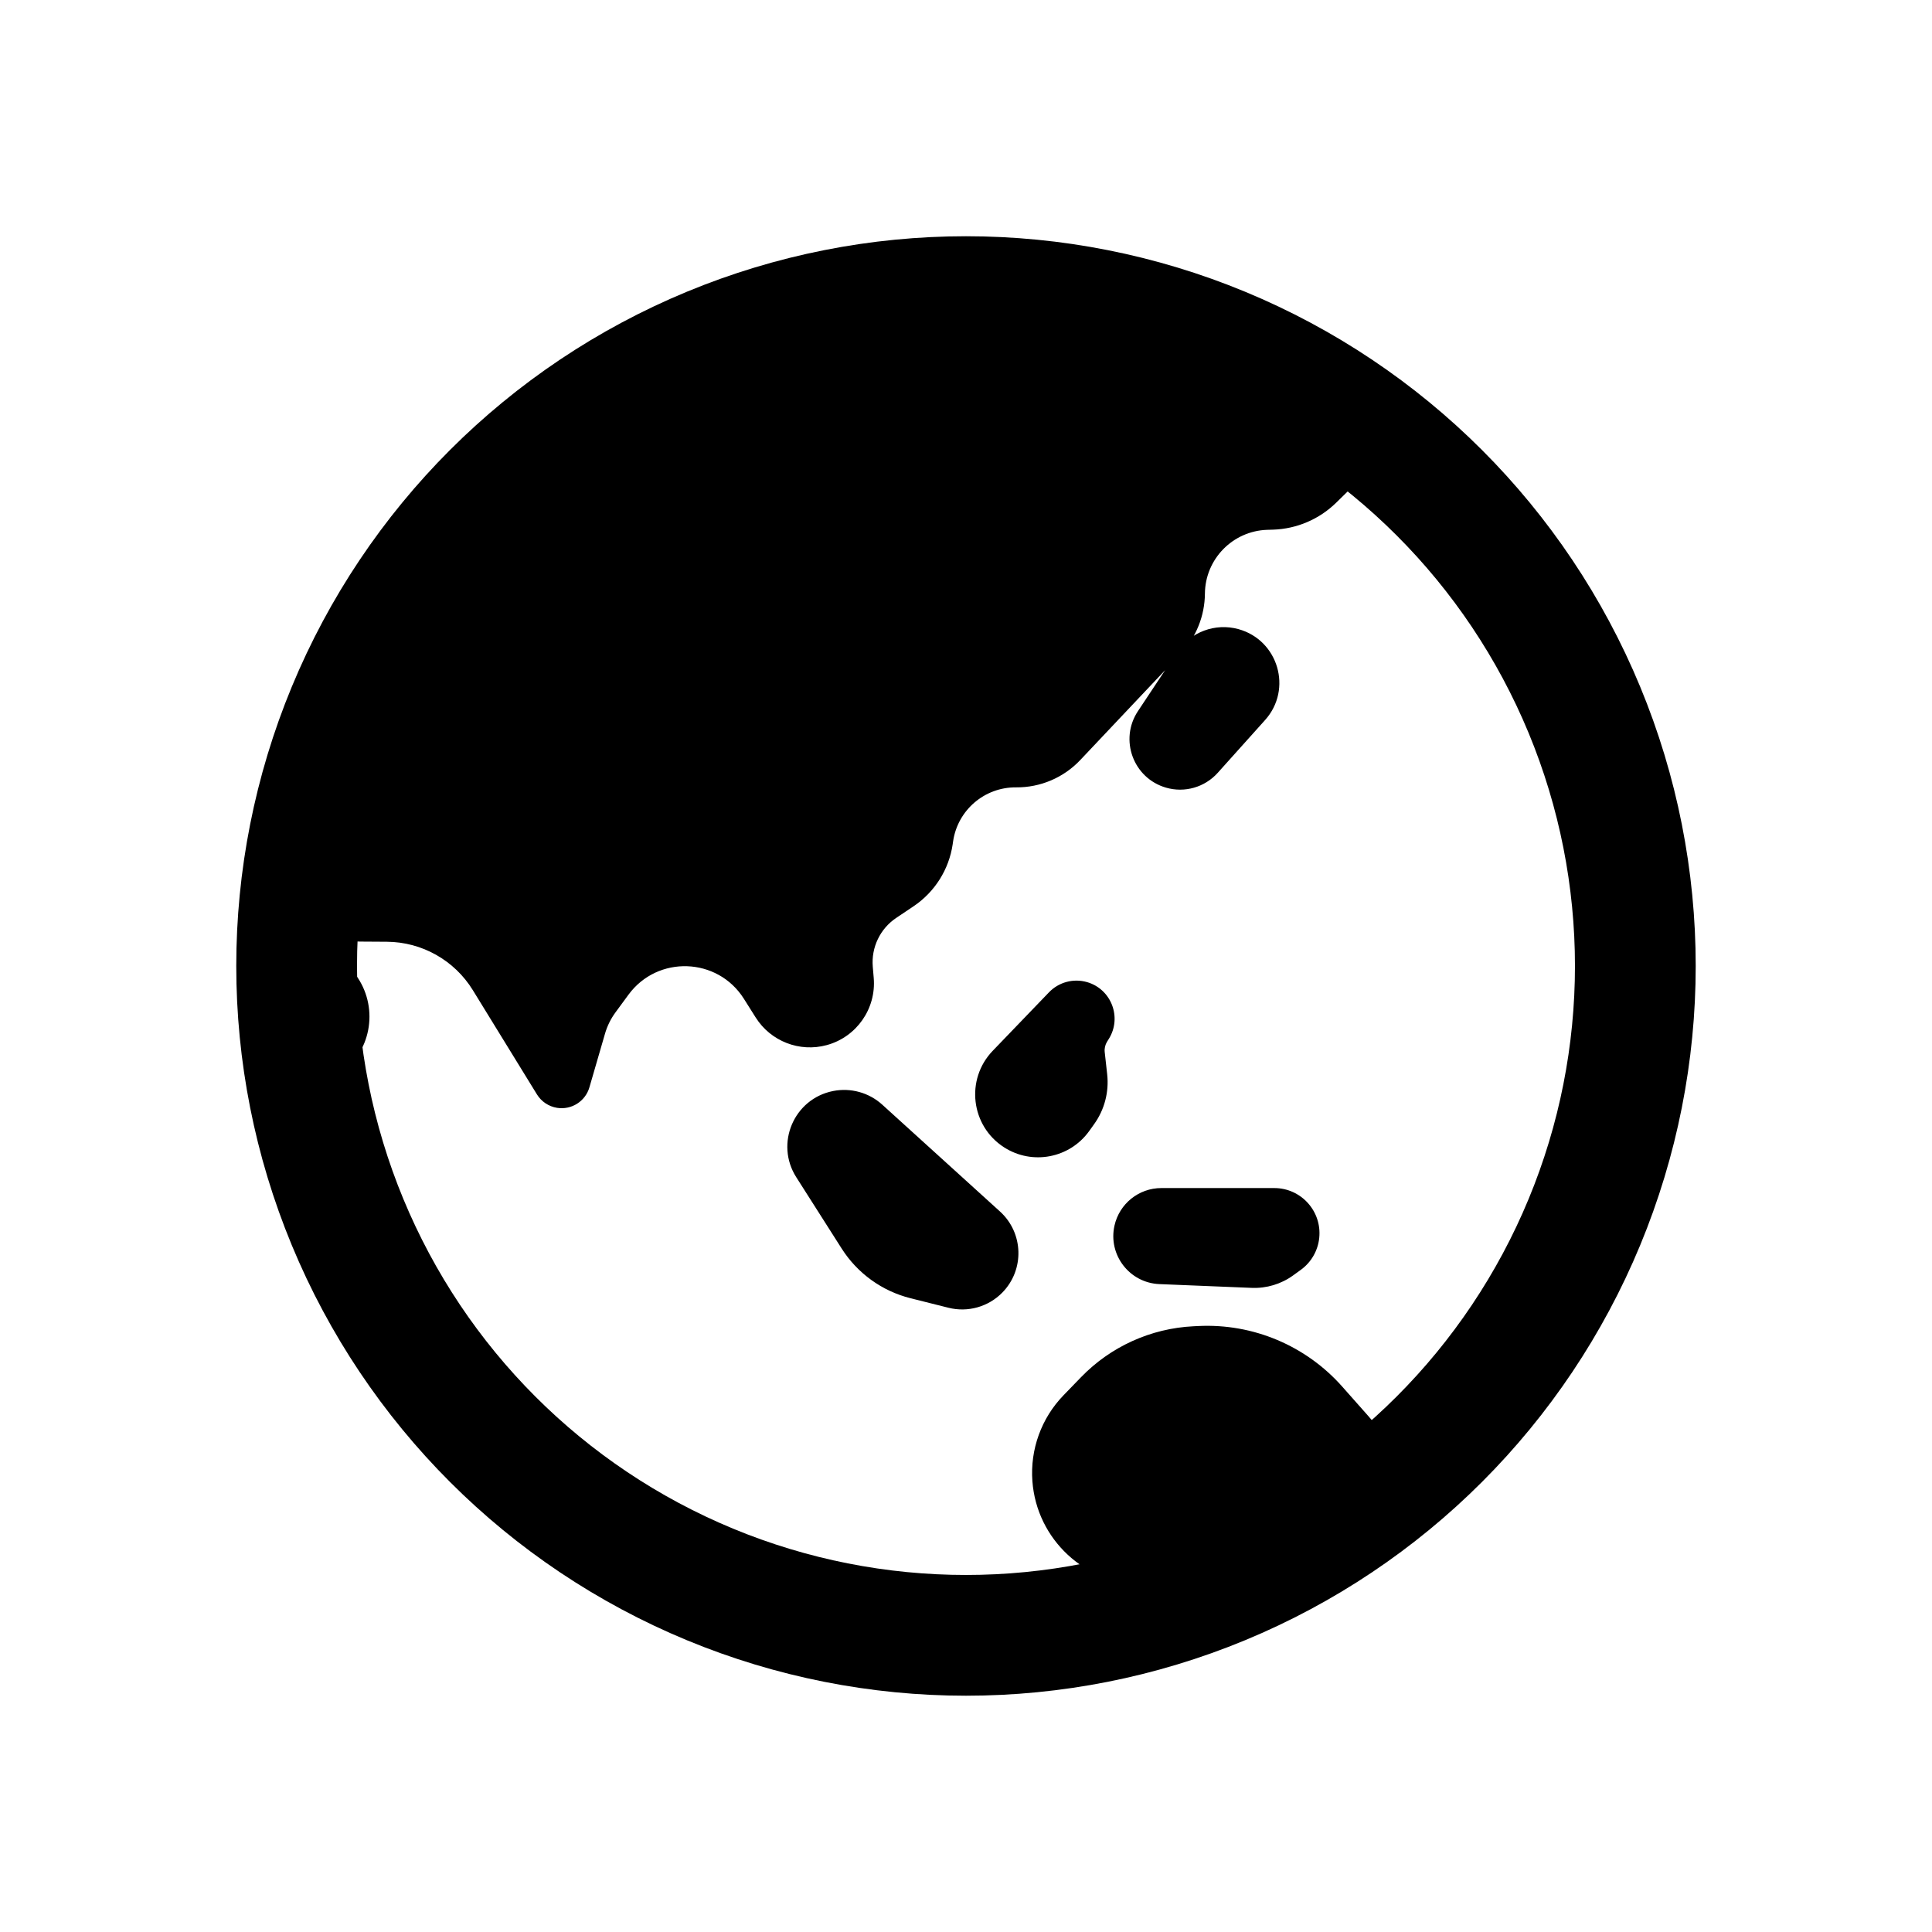 <svg viewBox="0 0 80 80" fill="none">
  <path d="M29.393 14.392C36.184 11.579 43.815 11.579 50.606 14.392V14.392C57.397 17.206 62.793 22.601 65.606 29.392V29.392C68.419 36.184 68.419 43.814 65.606 50.606V50.606C62.793 57.397 57.397 62.793 50.606 65.606V65.606C43.815 68.419 36.184 68.419 29.393 65.606V65.606C22.602 62.793 17.206 57.397 14.393 50.606V50.606C11.58 43.814 11.58 36.184 14.393 29.392V29.392C17.206 22.601 22.602 17.206 29.393 14.392V14.392Z" stroke="currentColor" stroke-width="5" stroke-linecap="round" stroke-linejoin="round" />
  <path fill-rule="evenodd" clip-rule="evenodd" d="M57.509 61.48C55.458 63.15 53.161 64.533 50.676 65.57C50.041 65.272 49.343 65.114 48.63 65.114H47.359C45.2 65.114 43.406 63.448 43.248 61.295C43.161 60.123 43.579 58.97 44.396 58.125L45.122 57.375C46.262 56.197 47.806 55.497 49.443 55.417L49.647 55.407C51.758 55.304 53.802 56.164 55.203 57.746L56.274 58.954C56.91 59.673 57.335 60.547 57.509 61.48ZM57.755 18.703C56.978 18.839 56.253 19.208 55.68 19.77L54.983 20.455C54.371 21.055 53.556 21.404 52.699 21.432L52.455 21.44C50.758 21.495 49.407 22.879 49.393 24.576C49.386 25.375 49.078 26.142 48.529 26.723L44.368 31.128C43.774 31.758 42.944 32.111 42.078 32.103C40.523 32.089 39.196 33.225 38.971 34.764L38.954 34.883C38.822 35.79 38.312 36.599 37.551 37.111L36.831 37.595C36.014 38.144 35.559 39.092 35.642 40.073L35.681 40.535C35.768 41.569 35.105 42.519 34.103 42.793C33.19 43.043 32.221 42.666 31.715 41.866L31.225 41.089C29.949 39.068 27.038 38.965 25.622 40.891L25.085 41.622C24.854 41.936 24.68 42.288 24.572 42.662L23.927 44.883C23.829 45.222 23.493 45.435 23.144 45.379C22.943 45.347 22.765 45.228 22.659 45.054L20.006 40.74C19.154 39.354 17.647 38.505 16.019 38.496L14.923 38.489C14.395 38.486 13.89 38.277 13.515 37.906L12.465 36.869C12.754 34.318 13.399 31.797 14.399 29.383C17.212 22.592 22.607 17.196 29.399 14.383C36.19 11.57 43.821 11.57 50.612 14.383C53.222 15.464 55.625 16.927 57.755 18.703ZM12.323 38.617L14.093 40.391C15.033 41.334 15.033 42.86 14.093 43.803C13.704 44.193 13.197 44.435 12.658 44.497C12.337 42.552 12.226 40.58 12.323 38.617ZM34.594 45.667C33.317 45.92 32.694 47.378 33.393 48.476L35.275 51.433C35.858 52.35 36.771 53.008 37.825 53.272L39.395 53.666C40.023 53.824 40.688 53.638 41.143 53.176C41.874 52.435 41.841 51.234 41.07 50.535L36.197 46.112C35.763 45.718 35.168 45.553 34.594 45.667ZM52.012 29.481C52.908 28.483 52.442 26.891 51.149 26.533C50.396 26.324 49.593 26.624 49.161 27.275L47.536 29.723C46.941 30.619 47.387 31.836 48.421 32.135C49.009 32.305 49.642 32.124 50.051 31.668L52.012 29.481ZM46.636 50.859C46.433 51.766 47.101 52.635 48.029 52.672L51.851 52.829C52.353 52.849 52.847 52.7 53.254 52.406L53.569 52.178C53.886 51.949 54.09 51.595 54.13 51.206C54.212 50.397 53.578 49.695 52.765 49.695H48.089C47.392 49.695 46.788 50.179 46.636 50.859ZM41.85 47.09C40.732 46.374 40.547 44.815 41.467 43.858L43.797 41.436C44.074 41.148 44.489 41.037 44.873 41.148C45.562 41.346 45.868 42.149 45.488 42.756L45.419 42.866C45.279 43.091 45.218 43.357 45.247 43.62L45.349 44.54C45.417 45.149 45.256 45.761 44.898 46.259L44.693 46.545C44.04 47.453 42.792 47.692 41.85 47.09Z" fill="currentColor" />
  <path d="M57.509 61.48L57.825 61.867C57.967 61.752 58.034 61.568 58.001 61.388L57.509 61.48ZM50.676 65.57L50.464 66.022C50.591 66.082 50.738 66.085 50.868 66.031L50.676 65.57ZM43.248 61.295L42.749 61.332V61.332L43.248 61.295ZM44.396 58.125L44.755 58.473L44.396 58.125ZM45.122 57.375L44.763 57.027L45.122 57.375ZM49.443 55.417L49.468 55.917H49.468L49.443 55.417ZM49.647 55.407L49.623 54.908H49.623L49.647 55.407ZM55.203 57.746L55.578 57.415V57.415L55.203 57.746ZM56.274 58.954L55.899 59.286L55.899 59.286L56.274 58.954ZM57.755 18.703L57.842 19.195C58.034 19.162 58.188 19.02 58.239 18.832C58.289 18.644 58.225 18.444 58.076 18.319L57.755 18.703ZM55.68 19.77L56.031 20.127L56.031 20.127L55.68 19.77ZM54.983 20.455L54.633 20.098V20.098L54.983 20.455ZM52.699 21.432L52.715 21.932L52.699 21.432ZM52.455 21.44L52.471 21.939L52.455 21.44ZM49.393 24.576L48.893 24.572V24.572L49.393 24.576ZM48.529 26.723L48.166 26.379L48.166 26.379L48.529 26.723ZM44.368 31.128L44.732 31.471V31.471L44.368 31.128ZM42.078 32.103L42.083 31.603L42.078 32.103ZM38.971 34.764L39.466 34.837V34.837L38.971 34.764ZM38.954 34.883L38.459 34.811L38.459 34.811L38.954 34.883ZM37.551 37.111L37.83 37.526L37.83 37.526L37.551 37.111ZM36.831 37.595L36.552 37.18L36.552 37.18L36.831 37.595ZM35.642 40.073L36.14 40.031V40.031L35.642 40.073ZM35.681 40.535L35.183 40.577V40.577L35.681 40.535ZM34.103 42.793L34.236 43.275L34.236 43.275L34.103 42.793ZM31.715 41.866L31.292 42.133L31.292 42.133L31.715 41.866ZM31.225 41.089L30.802 41.356L31.225 41.089ZM25.622 40.891L25.219 40.595L25.219 40.595L25.622 40.891ZM25.085 41.622L25.488 41.918L25.488 41.918L25.085 41.622ZM24.572 42.662L24.091 42.523L24.091 42.523L24.572 42.662ZM23.927 44.883L23.447 44.744H23.447L23.927 44.883ZM23.144 45.379L23.223 44.885H23.223L23.144 45.379ZM22.659 45.054L22.233 45.316H22.233L22.659 45.054ZM20.006 40.74L19.58 41.002H19.58L20.006 40.74ZM16.019 38.496L16.022 37.996H16.022L16.019 38.496ZM14.923 38.489L14.92 38.989H14.92L14.923 38.489ZM13.515 37.906L13.164 38.262H13.164L13.515 37.906ZM12.465 36.869L11.968 36.812C11.951 36.965 12.005 37.117 12.114 37.224L12.465 36.869ZM14.399 29.383L13.937 29.192L14.399 29.383ZM29.399 14.383L29.59 14.845L29.399 14.383ZM50.612 14.383L50.803 13.921L50.612 14.383ZM12.323 38.617L12.677 38.264C12.537 38.123 12.328 38.079 12.143 38.15C11.959 38.221 11.833 38.394 11.823 38.592L12.323 38.617ZM14.093 40.391L14.447 40.038L14.447 40.038L14.093 40.391ZM14.093 43.803L14.447 44.156H14.447L14.093 43.803ZM12.658 44.497L12.164 44.579C12.208 44.842 12.45 45.025 12.715 44.994L12.658 44.497ZM33.393 48.476L33.814 48.208V48.208L33.393 48.476ZM34.594 45.667L34.496 45.177H34.496L34.594 45.667ZM35.275 51.433L35.697 51.165H35.697L35.275 51.433ZM37.825 53.272L37.703 53.757L37.825 53.272ZM39.395 53.666L39.516 53.181V53.181L39.395 53.666ZM41.143 53.176L41.499 53.528L41.143 53.176ZM41.07 50.535L41.406 50.164H41.406L41.07 50.535ZM36.197 46.112L36.533 45.742V45.742L36.197 46.112ZM51.149 26.533L51.016 27.015L51.149 26.533ZM52.012 29.481L52.385 29.815V29.815L52.012 29.481ZM49.161 27.275L49.578 27.552L49.578 27.552L49.161 27.275ZM47.536 29.723L47.953 29.999L47.536 29.723ZM48.421 32.135L48.56 31.655H48.56L48.421 32.135ZM50.051 31.668L50.423 32.002L50.423 32.002L50.051 31.668ZM48.029 52.672L48.008 53.172L48.029 52.672ZM46.636 50.859L46.148 50.751L46.148 50.751L46.636 50.859ZM51.851 52.829L51.831 53.328L51.851 52.829ZM53.254 52.406L52.961 52.001L52.961 52.001L53.254 52.406ZM53.569 52.178L53.862 52.583L53.862 52.583L53.569 52.178ZM54.13 51.206L54.627 51.256V51.256L54.13 51.206ZM41.467 43.858L41.828 44.204L41.467 43.858ZM41.85 47.09L42.12 46.668V46.668L41.85 47.09ZM43.797 41.436L44.157 41.783L44.157 41.783L43.797 41.436ZM44.873 41.148L45.012 40.667H45.012L44.873 41.148ZM45.488 42.756L45.064 42.491H45.064L45.488 42.756ZM45.419 42.866L44.995 42.601V42.601L45.419 42.866ZM45.247 43.62L45.744 43.565V43.565L45.247 43.62ZM45.349 44.54L44.852 44.595V44.595L45.349 44.54ZM44.898 46.259L45.304 46.551L45.304 46.551L44.898 46.259ZM44.693 46.545L44.287 46.253L44.287 46.253L44.693 46.545ZM57.194 61.092C55.179 62.732 52.924 64.09 50.483 65.108L50.868 66.031C53.398 64.976 55.737 63.568 57.825 61.867L57.194 61.092ZM50.888 65.117C50.188 64.788 49.417 64.614 48.63 64.614V65.614C49.269 65.614 49.895 65.756 50.464 66.022L50.888 65.117ZM48.63 64.614H47.359V65.614H48.63V64.614ZM47.359 64.614C45.462 64.614 43.886 63.15 43.746 61.258L42.749 61.332C42.927 63.746 44.938 65.614 47.359 65.614V64.614ZM43.746 61.258C43.67 60.228 44.037 59.215 44.755 58.473L44.037 57.777C43.12 58.724 42.652 60.017 42.749 61.332L43.746 61.258ZM44.755 58.473L45.481 57.723L44.763 57.027L44.037 57.777L44.755 58.473ZM45.481 57.723C46.533 56.636 47.958 55.991 49.468 55.917L49.419 54.918C47.655 55.004 45.991 55.758 44.763 57.027L45.481 57.723ZM49.468 55.917L49.672 55.907L49.623 54.908L49.419 54.918L49.468 55.917ZM49.672 55.907C51.631 55.811 53.528 56.609 54.829 58.078L55.578 57.415C54.075 55.719 51.885 54.797 49.623 54.908L49.672 55.907ZM54.829 58.078L55.899 59.286L56.648 58.623L55.578 57.415L54.829 58.078ZM55.899 59.286C56.476 59.937 56.86 60.728 57.018 61.572L58.001 61.388C57.81 60.367 57.345 59.41 56.648 58.623L55.899 59.286ZM57.669 18.211C56.793 18.364 55.976 18.779 55.33 19.413L56.031 20.127C56.531 19.636 57.164 19.314 57.842 19.195L57.669 18.211ZM55.33 19.413L54.633 20.098L55.333 20.811L56.031 20.127L55.33 19.413ZM54.633 20.098C54.11 20.611 53.414 20.909 52.682 20.932L52.715 21.932C53.697 21.9 54.632 21.5 55.333 20.811L54.633 20.098ZM52.682 20.932L52.439 20.94L52.471 21.939L52.715 21.932L52.682 20.932ZM52.439 20.94C50.474 21.003 48.91 22.606 48.893 24.572L49.893 24.581C49.905 23.151 51.043 21.986 52.471 21.939L52.439 20.94ZM48.893 24.572C48.887 25.245 48.627 25.89 48.166 26.379L48.892 27.066C49.528 26.393 49.885 25.506 49.893 24.581L48.893 24.572ZM48.166 26.379L44.005 30.785L44.732 31.471L48.892 27.066L48.166 26.379ZM44.005 30.785C43.506 31.313 42.809 31.61 42.083 31.603L42.074 32.603C43.078 32.612 44.042 32.202 44.732 31.471L44.005 30.785ZM42.083 31.603C40.278 31.586 38.737 32.906 38.477 34.692L39.466 34.837C39.655 33.545 40.768 32.591 42.074 32.603L42.083 31.603ZM38.477 34.692L38.459 34.811L39.449 34.956L39.466 34.837L38.477 34.692ZM38.459 34.811C38.347 35.578 37.916 36.263 37.272 36.696L37.83 37.526C38.708 36.935 39.296 36.002 39.449 34.956L38.459 34.811ZM37.272 36.696L36.552 37.18L37.109 38.01L37.83 37.526L37.272 36.696ZM36.552 37.18C35.584 37.83 35.045 38.953 35.144 40.115L36.14 40.031C36.072 39.231 36.443 38.457 37.109 38.01L36.552 37.18ZM35.144 40.115L35.183 40.577L36.179 40.493L36.14 40.031L35.144 40.115ZM35.183 40.577C35.25 41.371 34.74 42.1 33.972 42.311L34.236 43.275C35.469 42.938 36.287 41.767 36.179 40.493L35.183 40.577ZM33.972 42.311C33.27 42.502 32.526 42.214 32.138 41.599L31.292 42.133C31.915 43.119 33.11 43.583 34.236 43.275L33.972 42.311ZM32.138 41.599L31.648 40.822L30.802 41.356L31.292 42.133L32.138 41.599ZM31.648 40.822C30.183 38.503 26.844 38.385 25.219 40.595L26.025 41.187C27.232 39.545 29.714 39.633 30.802 41.356L31.648 40.822ZM25.219 40.595L24.682 41.326L25.488 41.918L26.025 41.187L25.219 40.595ZM24.682 41.326C24.416 41.687 24.216 42.093 24.091 42.523L25.052 42.802C25.144 42.484 25.291 42.185 25.488 41.918L24.682 41.326ZM24.091 42.523L23.447 44.744L24.407 45.022L25.052 42.802L24.091 42.523ZM23.447 44.744C23.419 44.84 23.323 44.901 23.223 44.885L23.065 45.873C23.663 45.969 24.239 45.604 24.407 45.022L23.447 44.744ZM23.223 44.885C23.166 44.876 23.115 44.842 23.085 44.793L22.233 45.316C22.416 45.614 22.72 45.817 23.065 45.873L23.223 44.885ZM23.085 44.793L20.432 40.478L19.58 41.002L22.233 45.316L23.085 44.793ZM20.432 40.478C19.489 38.945 17.822 38.006 16.022 37.996L16.016 38.996C17.471 39.004 18.818 39.763 19.58 41.002L20.432 40.478ZM16.022 37.996L14.926 37.989L14.92 38.989L16.016 38.996L16.022 37.996ZM14.926 37.989C14.529 37.987 14.149 37.829 13.866 37.55L13.164 38.262C13.632 38.724 14.262 38.985 14.92 38.989L14.926 37.989ZM13.866 37.55L12.816 36.513L12.114 37.224L13.164 38.262L13.866 37.55ZM12.962 36.925C13.246 34.42 13.879 31.945 14.861 29.575L13.937 29.192C12.919 31.65 12.262 34.215 11.968 36.812L12.962 36.925ZM14.861 29.575C17.623 22.906 22.921 17.608 29.59 14.845L29.207 13.921C22.294 16.785 16.8 22.278 13.937 29.192L14.861 29.575ZM29.59 14.845C36.259 12.083 43.752 12.083 50.42 14.845L50.803 13.921C43.889 11.057 36.121 11.057 29.207 13.921L29.59 14.845ZM50.42 14.845C52.983 15.907 55.343 17.343 57.435 19.087L58.076 18.319C55.907 16.511 53.46 15.022 50.803 13.921L50.42 14.845ZM11.969 38.97L13.739 40.744L14.447 40.038L12.677 38.264L11.969 38.97ZM13.739 40.744C14.484 41.492 14.485 42.702 13.739 43.45L14.447 44.156C15.582 43.018 15.582 41.176 14.447 40.038L13.739 40.744ZM13.739 43.45C13.431 43.759 13.029 43.952 12.601 44.001L12.715 44.994C13.366 44.919 13.978 44.626 14.447 44.156L13.739 43.45ZM13.151 44.416C12.836 42.506 12.727 40.57 12.822 38.641L11.823 38.592C11.724 40.591 11.838 42.598 12.164 44.579L13.151 44.416ZM33.814 48.208C33.304 47.406 33.759 46.343 34.691 46.158L34.496 45.177C32.874 45.498 32.083 47.35 32.971 48.745L33.814 48.208ZM35.697 51.165L33.814 48.208L32.971 48.745L34.853 51.702L35.697 51.165ZM37.946 52.787C37.017 52.554 36.212 51.973 35.697 51.165L34.853 51.702C35.505 52.726 36.525 53.462 37.703 53.757L37.946 52.787ZM39.516 53.181L37.946 52.787L37.703 53.757L39.273 54.151L39.516 53.181ZM40.787 52.825C40.456 53.16 39.973 53.296 39.516 53.181L39.273 54.151C40.073 54.352 40.92 54.115 41.499 53.528L40.787 52.825ZM40.734 50.905C41.295 51.413 41.319 52.286 40.787 52.825L41.499 53.528C42.43 52.584 42.388 51.055 41.406 50.164L40.734 50.905ZM35.861 46.482L40.734 50.905L41.406 50.164L36.533 45.742L35.861 46.482ZM34.691 46.158C35.11 46.075 35.544 46.195 35.861 46.482L36.533 45.742C35.982 45.242 35.227 45.032 34.496 45.177L34.691 46.158ZM51.016 27.015C51.951 27.273 52.288 28.425 51.64 29.148L52.385 29.815C53.528 28.54 52.933 26.508 51.282 26.051L51.016 27.015ZM49.578 27.552C49.891 27.08 50.471 26.864 51.016 27.015L51.282 26.051C50.321 25.785 49.297 26.167 48.745 26.998L49.578 27.552ZM47.953 29.999L49.578 27.552L48.745 26.998L47.12 29.446L47.953 29.999ZM48.56 31.655C47.851 31.45 47.544 30.614 47.953 29.999L47.12 29.446C46.338 30.624 46.924 32.222 48.282 32.615L48.56 31.655ZM49.678 31.334C49.398 31.647 48.964 31.771 48.56 31.655L48.282 32.615C49.054 32.839 49.886 32.6 50.423 32.002L49.678 31.334ZM51.64 29.148L49.678 31.334L50.423 32.002L52.385 29.815L51.64 29.148ZM48.049 52.173C47.432 52.148 46.989 51.571 47.124 50.968L46.148 50.751C45.877 51.961 46.769 53.121 48.008 53.172L48.049 52.173ZM51.871 52.329L48.049 52.173L48.008 53.172L51.831 53.328L51.871 52.329ZM52.961 52.001C52.645 52.229 52.261 52.345 51.871 52.329L51.831 53.328C52.445 53.353 53.049 53.171 53.547 52.811L52.961 52.001ZM53.276 51.773L52.961 52.001L53.547 52.811L53.862 52.583L53.276 51.773ZM53.632 51.155C53.607 51.402 53.477 51.627 53.276 51.773L53.862 52.583C54.295 52.27 54.573 51.787 54.627 51.256L53.632 51.155ZM52.765 50.195C53.282 50.195 53.685 50.641 53.632 51.155L54.627 51.256C54.74 50.153 53.874 49.195 52.765 49.195V50.195ZM48.089 50.195H52.765V49.195H48.089V50.195ZM47.124 50.968C47.225 50.516 47.626 50.195 48.089 50.195V49.195C47.158 49.195 46.351 49.841 46.148 50.751L47.124 50.968ZM41.107 43.511C39.968 44.695 40.197 46.626 41.581 47.511L42.12 46.668C41.267 46.123 41.126 44.934 41.828 44.204L41.107 43.511ZM43.436 41.09L41.107 43.511L41.828 44.204L44.157 41.783L43.436 41.09ZM45.012 40.667C44.449 40.505 43.842 40.667 43.436 41.09L44.157 41.783C44.306 41.628 44.528 41.569 44.734 41.628L45.012 40.667ZM45.912 43.022C46.468 42.133 46.02 40.958 45.012 40.667L44.734 41.628C45.104 41.735 45.268 42.165 45.064 42.491L45.912 43.022ZM45.843 43.132L45.912 43.022L45.064 42.491L44.995 42.601L45.843 43.132ZM45.744 43.565C45.727 43.414 45.762 43.261 45.843 43.132L44.995 42.601C44.795 42.921 44.708 43.3 44.75 43.676L45.744 43.565ZM45.846 44.485L45.744 43.565L44.75 43.676L44.852 44.595L45.846 44.485ZM45.304 46.551C45.734 45.953 45.927 45.217 45.846 44.485L44.852 44.595C44.906 45.081 44.778 45.57 44.492 45.967L45.304 46.551ZM45.099 46.837L45.304 46.551L44.492 45.967L44.287 46.253L45.099 46.837ZM41.581 47.511C42.746 48.256 44.291 47.96 45.099 46.837L44.287 46.253C43.789 46.945 42.838 47.127 42.12 46.668L41.581 47.511Z" fill="currentColor" />
</svg>
